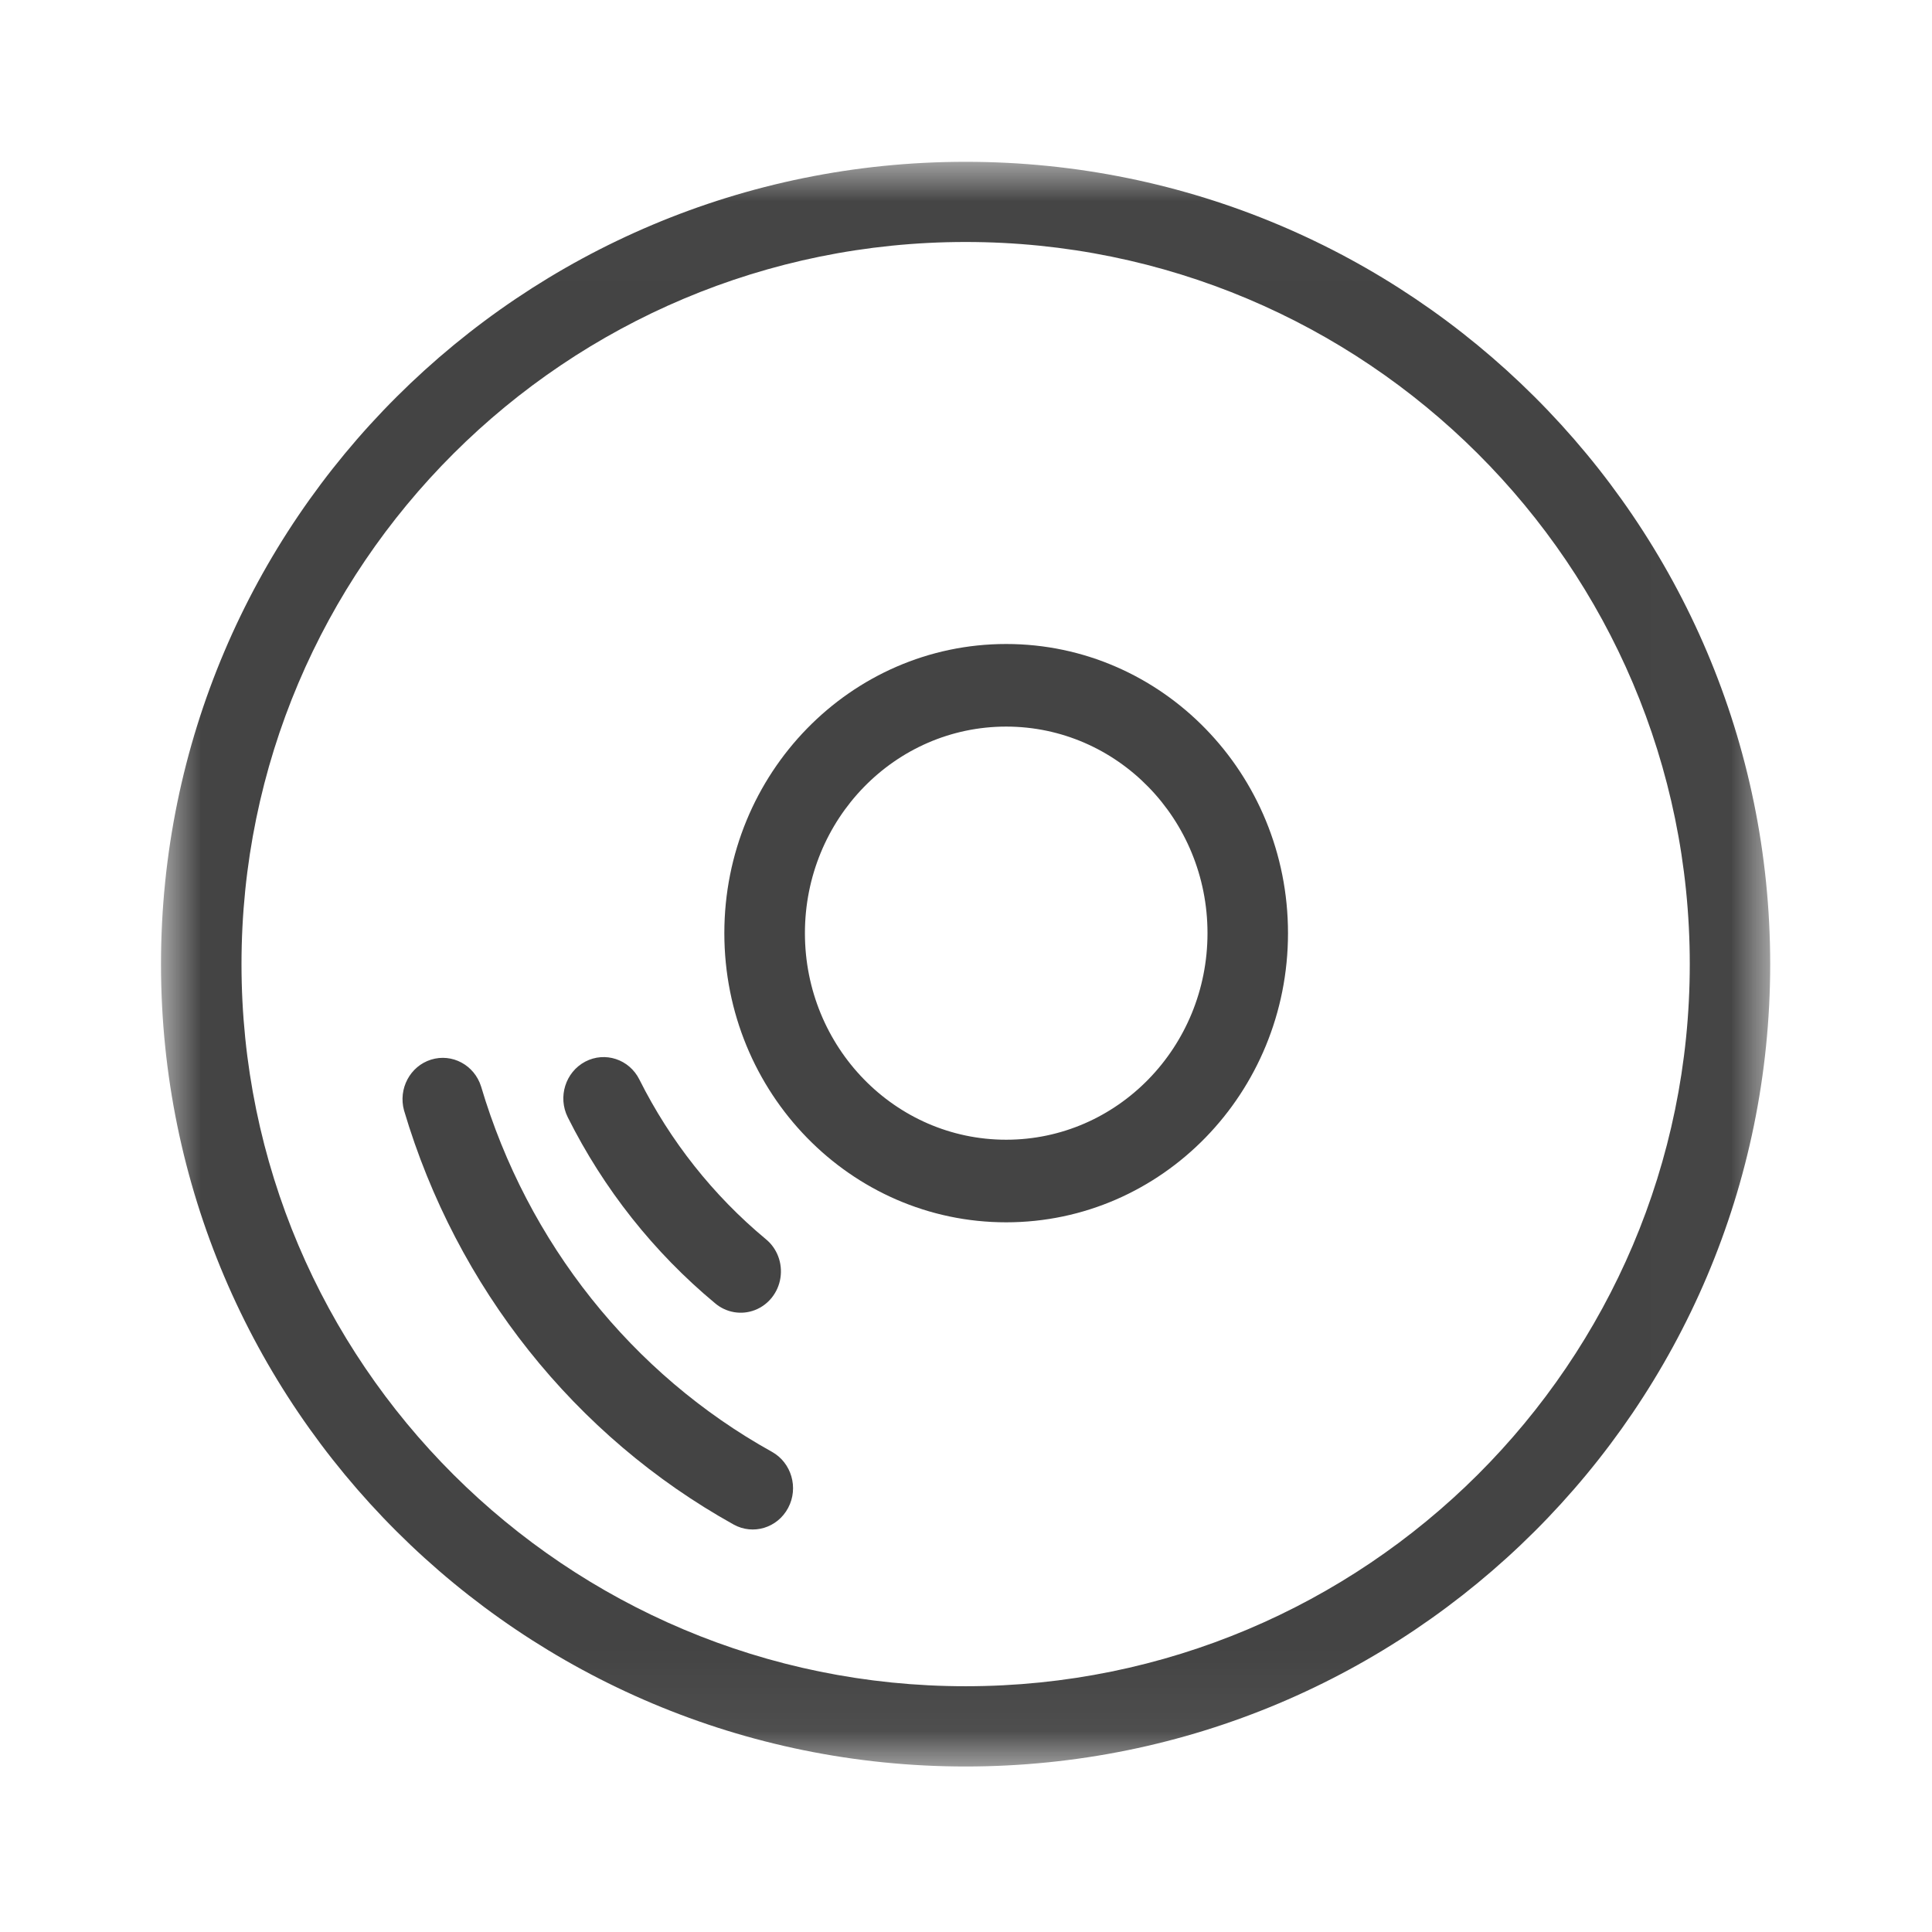 <?xml version="1.0" encoding="UTF-8"?>
<svg width="24px" height="24px" viewBox="0 0 24 24" version="1.1" xmlns="http://www.w3.org/2000/svg" xmlns:xlink="http://www.w3.org/1999/xlink">
    <!-- Generator: Sketch 52.1 (67048) - http://www.bohemiancoding.com/sketch -->
    <title>娱乐 Logo</title>
    <desc>Created with Sketch.</desc>
    <defs>
        <polygon id="path-1" points="0 0.01 19.99 0.01 19.99 19.944 0 19.944"></polygon>
    </defs>
    <g id="娱乐-Logo" stroke="none" stroke-width="1" fill="none" fill-rule="evenodd">
        <g id="分组" transform="translate(2, 2)">
            <g>
                <mask id="mask-2" fill="white">
                    <use xlink:href="#path-1"></use>
                </mask>
                <g id="Clip-2"></g>
                <path d="M9.995,18.947 C5.027,18.947 1,14.931 1,9.977 C1,5.023 5.027,1.006 9.995,1.006 C14.963,1.006 18.991,5.023 18.991,9.977 C18.991,14.931 14.963,18.947 9.995,18.947 M9.995,19.944 C15.515,19.944 19.99,15.481 19.99,9.977 C19.99,4.472 15.515,0.01 9.995,0.01 C4.475,0.01 0,4.472 0,9.977 C0,15.481 4.475,19.944 9.995,19.944" id="Fill-1" fill="#444444" mask="url(#mask-2)"></path>
            </g>
            <path d="M5.053,11.879 C5.499,12.771 6.122,13.557 6.881,14.188 C7.02,14.307 7.21,14.339 7.378,14.274 C7.546,14.209 7.668,14.055 7.695,13.873 C7.723,13.69 7.653,13.506 7.512,13.392 C6.86,12.85 6.326,12.176 5.943,11.411 C5.817,11.158 5.516,11.059 5.27,11.188 C5.024,11.318 4.927,11.627 5.053,11.879 M3.019,11.794 C3.671,13.994 5.142,15.842 7.113,16.938 C7.356,17.073 7.659,16.98 7.791,16.731 C7.923,16.482 7.832,16.17 7.589,16.035 C5.85,15.069 4.552,13.438 3.976,11.496 C3.892,11.23 3.616,11.082 3.355,11.163 C3.095,11.244 2.945,11.524 3.019,11.794 M10.499,12.158 C9.118,12.158 7.999,11.009 7.999,9.592 C7.999,8.175 9.118,7.026 10.499,7.026 C11.88,7.026 13,8.175 13,9.592 C13,11.009 11.88,12.158 10.499,12.158 M10.499,13.184 C12.433,13.184 14,11.576 14,9.592 C14,7.608 12.433,6 10.499,6 C8.566,6 6.998,7.608 6.998,9.592 C6.998,11.576 8.566,13.184 10.499,13.184" id="Fill-3" fill="#444444"></path>
        </g>
    </g>
</svg>